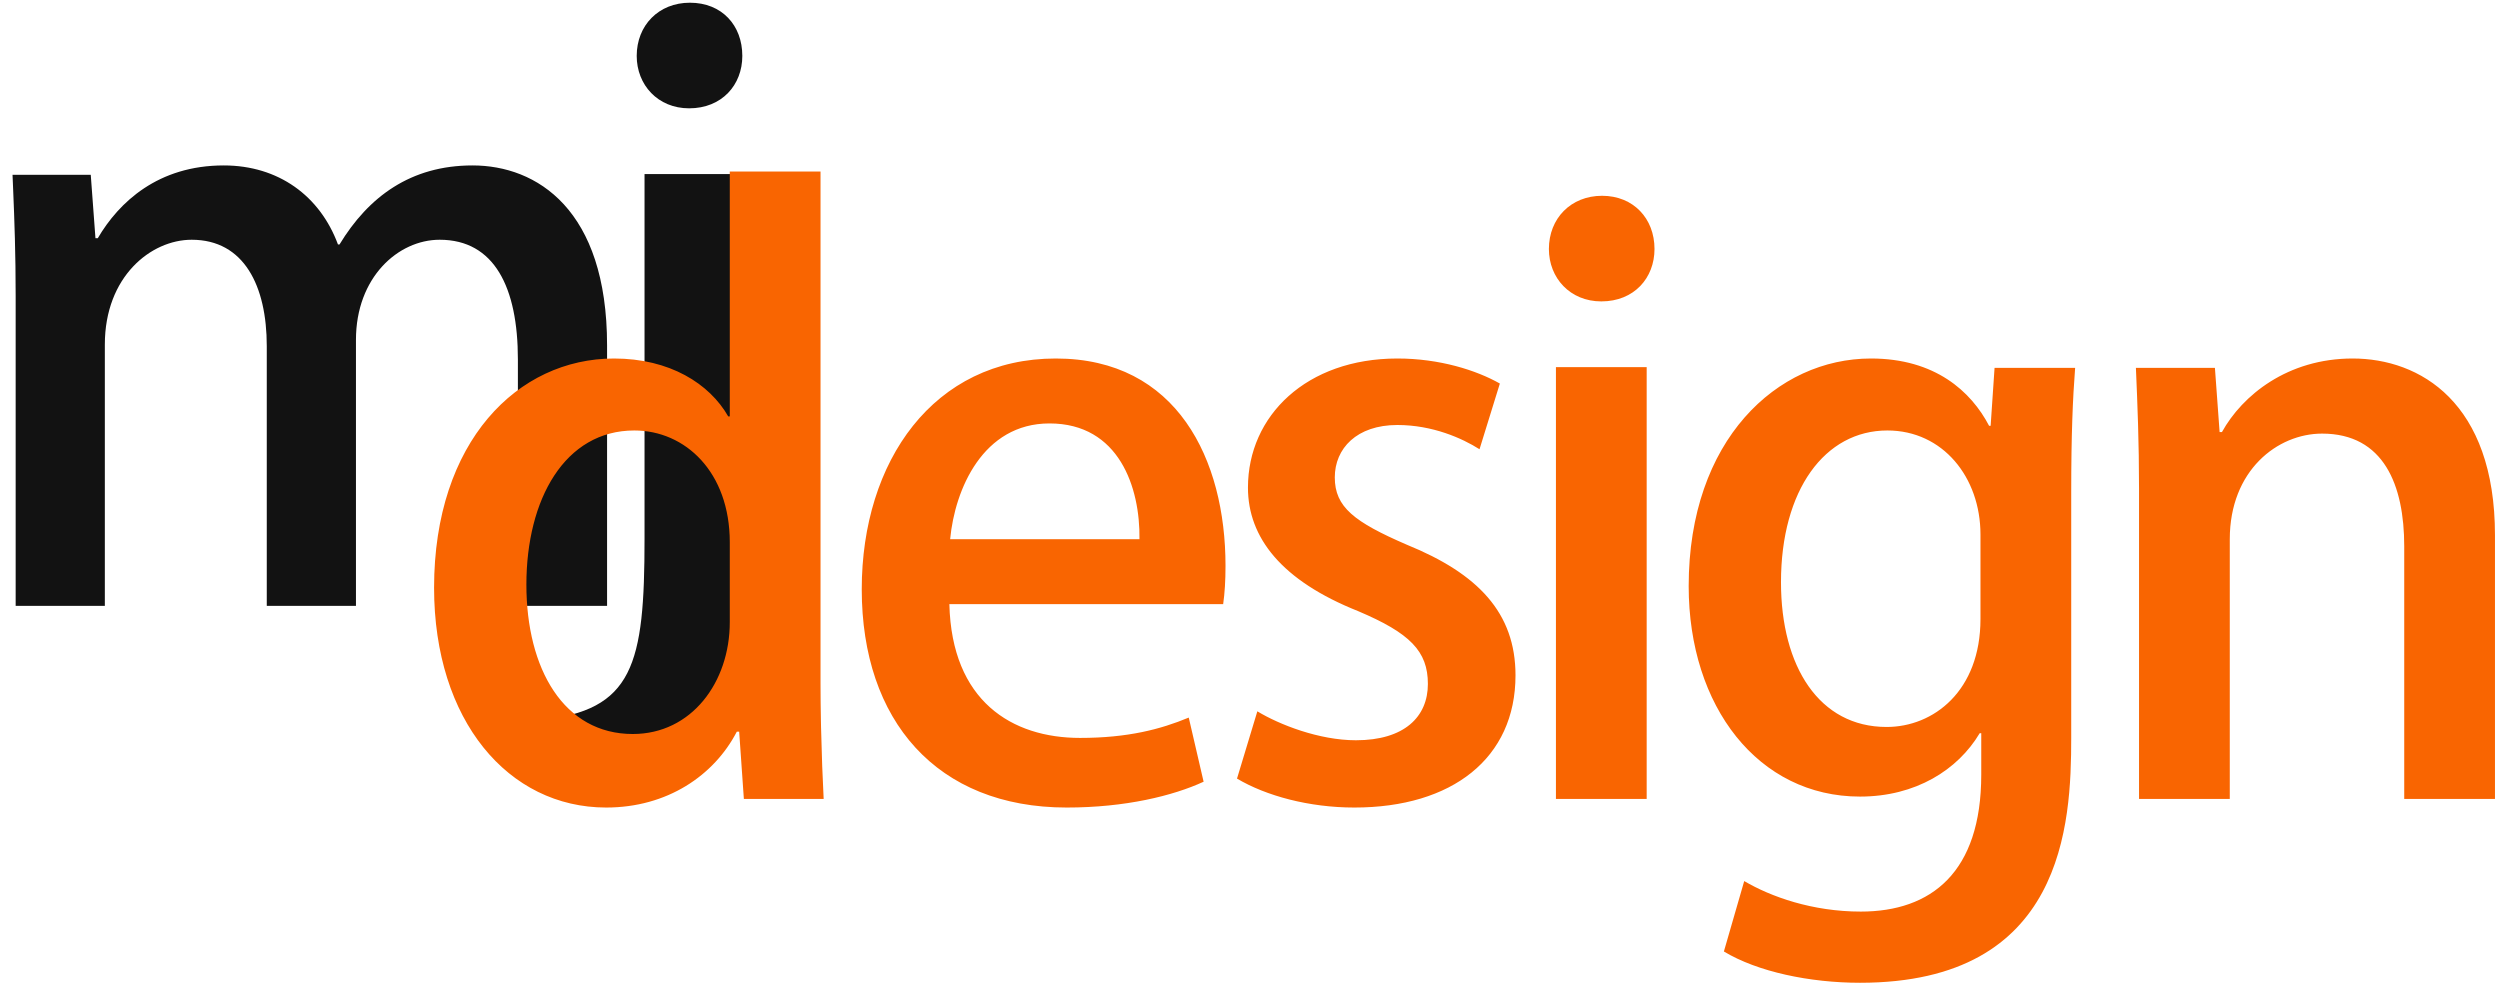 <?xml version="1.0" encoding="UTF-8"?>
<svg width="751px" height="297px" viewBox="0 0 751 297" version="1.1" xmlns="http://www.w3.org/2000/svg" xmlns:xlink="http://www.w3.org/1999/xlink">
    <title>mjd-logo copy</title>
    <g id="mjd-logo-copy" stroke="none" stroke-width="1" fill="none" fill-rule="evenodd">
        <g id="Group-Copy" transform="translate(-16, -25)" fill-rule="nonzero">
            <path d="M47.494,207 L47.494,128.51 C47.494,108.065 61.359,97.02 73.579,97.02 C89.324,97.02 96.139,110.885 96.139,128.98 L96.139,207 L122.929,207 L122.929,127.1 C122.929,108.3 135.619,97.02 148.074,97.02 C164.524,97.02 171.574,111.355 171.574,132.975 L171.574,207 L198.364,207 L198.364,128.745 C198.364,87.855 177.214,74.695 157.944,74.695 C139.379,74.695 126.689,84.095 117.994,98.43 L117.524,98.43 C112.119,83.86 99.664,74.695 83.214,74.695 C63.474,74.695 51.724,85.74 45.379,96.55 L44.674,96.55 L43.264,77.515 L19.764,77.515 C19.788,78.081 19.812,78.647 19.836,79.213 L19.943,81.76 C20.346,91.394 20.704,101.238 20.704,113.94 L20.704,207 L47.494,207 Z M223.012,57.54 C232.882,57.54 238.993,50.49 238.993,41.795 C238.993,32.63 232.882,25.815 223.248,25.815 C213.847,25.815 207.268,32.63 207.268,41.795 C207.268,50.49 213.613,57.54 223.012,57.54 Z M180.947,262.695 C194.343,262.695 210.792,258.465 221.132,248.595 C232.412,237.55 236.877,221.57 236.877,195.25 L236.877,77.28 L209.618,77.28 L209.618,186.79 C209.618,224.625 206.327,238.49 178.127,241.31 L180.947,262.695 Z" id="mj" fill="#121212"></path>
            <path d="M198.097,267.585 C216.427,267.585 230.527,257.95 237.342,244.79 L238.047,244.79 L239.457,265 L263.427,265 C263.125,259.259 262.823,251.479 262.645,243.532 L262.608,241.765 C262.532,237.931 262.487,234.092 262.487,230.455 L262.487,76.53 L235.227,76.53 L235.227,150.085 L234.757,150.085 C229.117,140.215 217.132,132.695 200.447,132.695 C171.542,132.695 146.397,157.605 146.397,201.55 C146.397,241.5 168.722,267.585 198.097,267.585 Z M206.087,245.495 C185.407,245.495 174.127,225.99 174.127,200.61 C174.127,174.995 185.642,154.315 206.557,154.315 C221.832,154.315 235.227,166.77 235.227,187.92 L235.227,211.89 C235.227,229.985 223.712,245.495 206.087,245.495 Z M336.439,267.585 C354.064,267.585 368.399,264.06 377.564,259.83 L373.099,240.56 C364.639,244.085 354.769,246.67 340.434,246.67 C319.989,246.67 301.894,235.625 301.189,206.485 L383.439,206.485 C383.909,203.195 384.144,199.435 384.144,194.97 C384.144,163.01 369.574,132.695 333.149,132.695 C296.489,132.695 274.869,163.48 274.869,202.02 C274.869,241.5 297.429,267.585 336.439,267.585 Z M358.294,186.98 L301.424,186.98 C302.834,171.94 311.294,152.2 331.269,152.2 C352.184,152.2 358.529,171.47 358.294,186.98 Z M422.846,267.585 C452.221,267.585 471.256,252.78 471.256,227.87 C471.256,209.07 459.976,197.32 438.591,188.625 C422.846,181.81 416.971,177.345 416.971,168.415 C416.971,159.72 423.551,152.67 435.771,152.67 C446.346,152.67 455.276,156.665 460.446,159.955 L466.556,140.215 C459.506,136.22 448.461,132.695 435.771,132.695 C408.511,132.695 390.886,149.85 390.886,171.47 C390.886,186.51 400.991,199.435 424.021,208.6 C439.531,215.18 444.936,220.585 444.936,230.455 C444.936,240.325 437.886,247.375 423.316,247.375 C412.271,247.375 400.286,242.675 393.706,238.68 L387.596,258.89 C396.291,264.06 409.216,267.585 422.846,267.585 Z M497.033,115.54 C506.902,115.54 513.013,108.49 513.013,99.795 C513.013,90.63 506.668,83.815 497.267,83.815 C487.868,83.815 481.288,90.63 481.288,99.795 C481.288,108.49 487.632,115.54 497.033,115.54 Z M510.663,265 L510.663,135.28 L483.402,135.28 L483.402,265 L510.663,265 Z M574.744,320.225 C636.079,320.225 638.194,272.52 638.194,246.67 L638.194,172.88 C638.194,155.49 638.664,144.68 639.369,135.515 L615.164,135.515 L613.989,152.905 L613.519,152.905 C608.114,142.565 597.304,132.695 578.034,132.695 C549.834,132.695 523.279,157.135 523.279,201.08 C523.279,237.27 544.194,264.295 574.744,264.295 C591.429,264.295 604.119,256.305 610.699,245.26 L611.169,245.26 L611.169,257.715 C611.169,287.09 596.129,298.84 574.979,298.84 C560.409,298.84 547.954,294.375 539.964,289.675 L533.854,310.825 C543.959,316.935 559.704,320.225 574.744,320.225 Z M582.734,243.38 C562.524,243.38 551.009,225.285 551.009,199.905 C551.009,172.175 564.169,154.315 582.969,154.315 C599.654,154.315 610.934,168.415 610.934,185.57 L610.934,210.95 C610.934,232.57 596.834,243.38 582.734,243.38 Z M685.826,265 L685.826,186.98 C685.826,166.3 700.161,155.255 713.556,155.255 C732.121,155.255 738.231,170.765 738.231,189.095 L738.231,265 L765.491,265 L765.491,185.805 C765.491,145.855 742.931,132.695 722.721,132.695 C703.216,132.695 689.586,143.74 683.476,154.785 L682.771,154.785 L681.361,135.515 L657.626,135.515 C658.096,146.56 658.566,157.605 658.566,171.94 L658.566,265 L685.826,265 Z" id="design" fill="#F96501"></path>
        </g>
    </g>
</svg>
